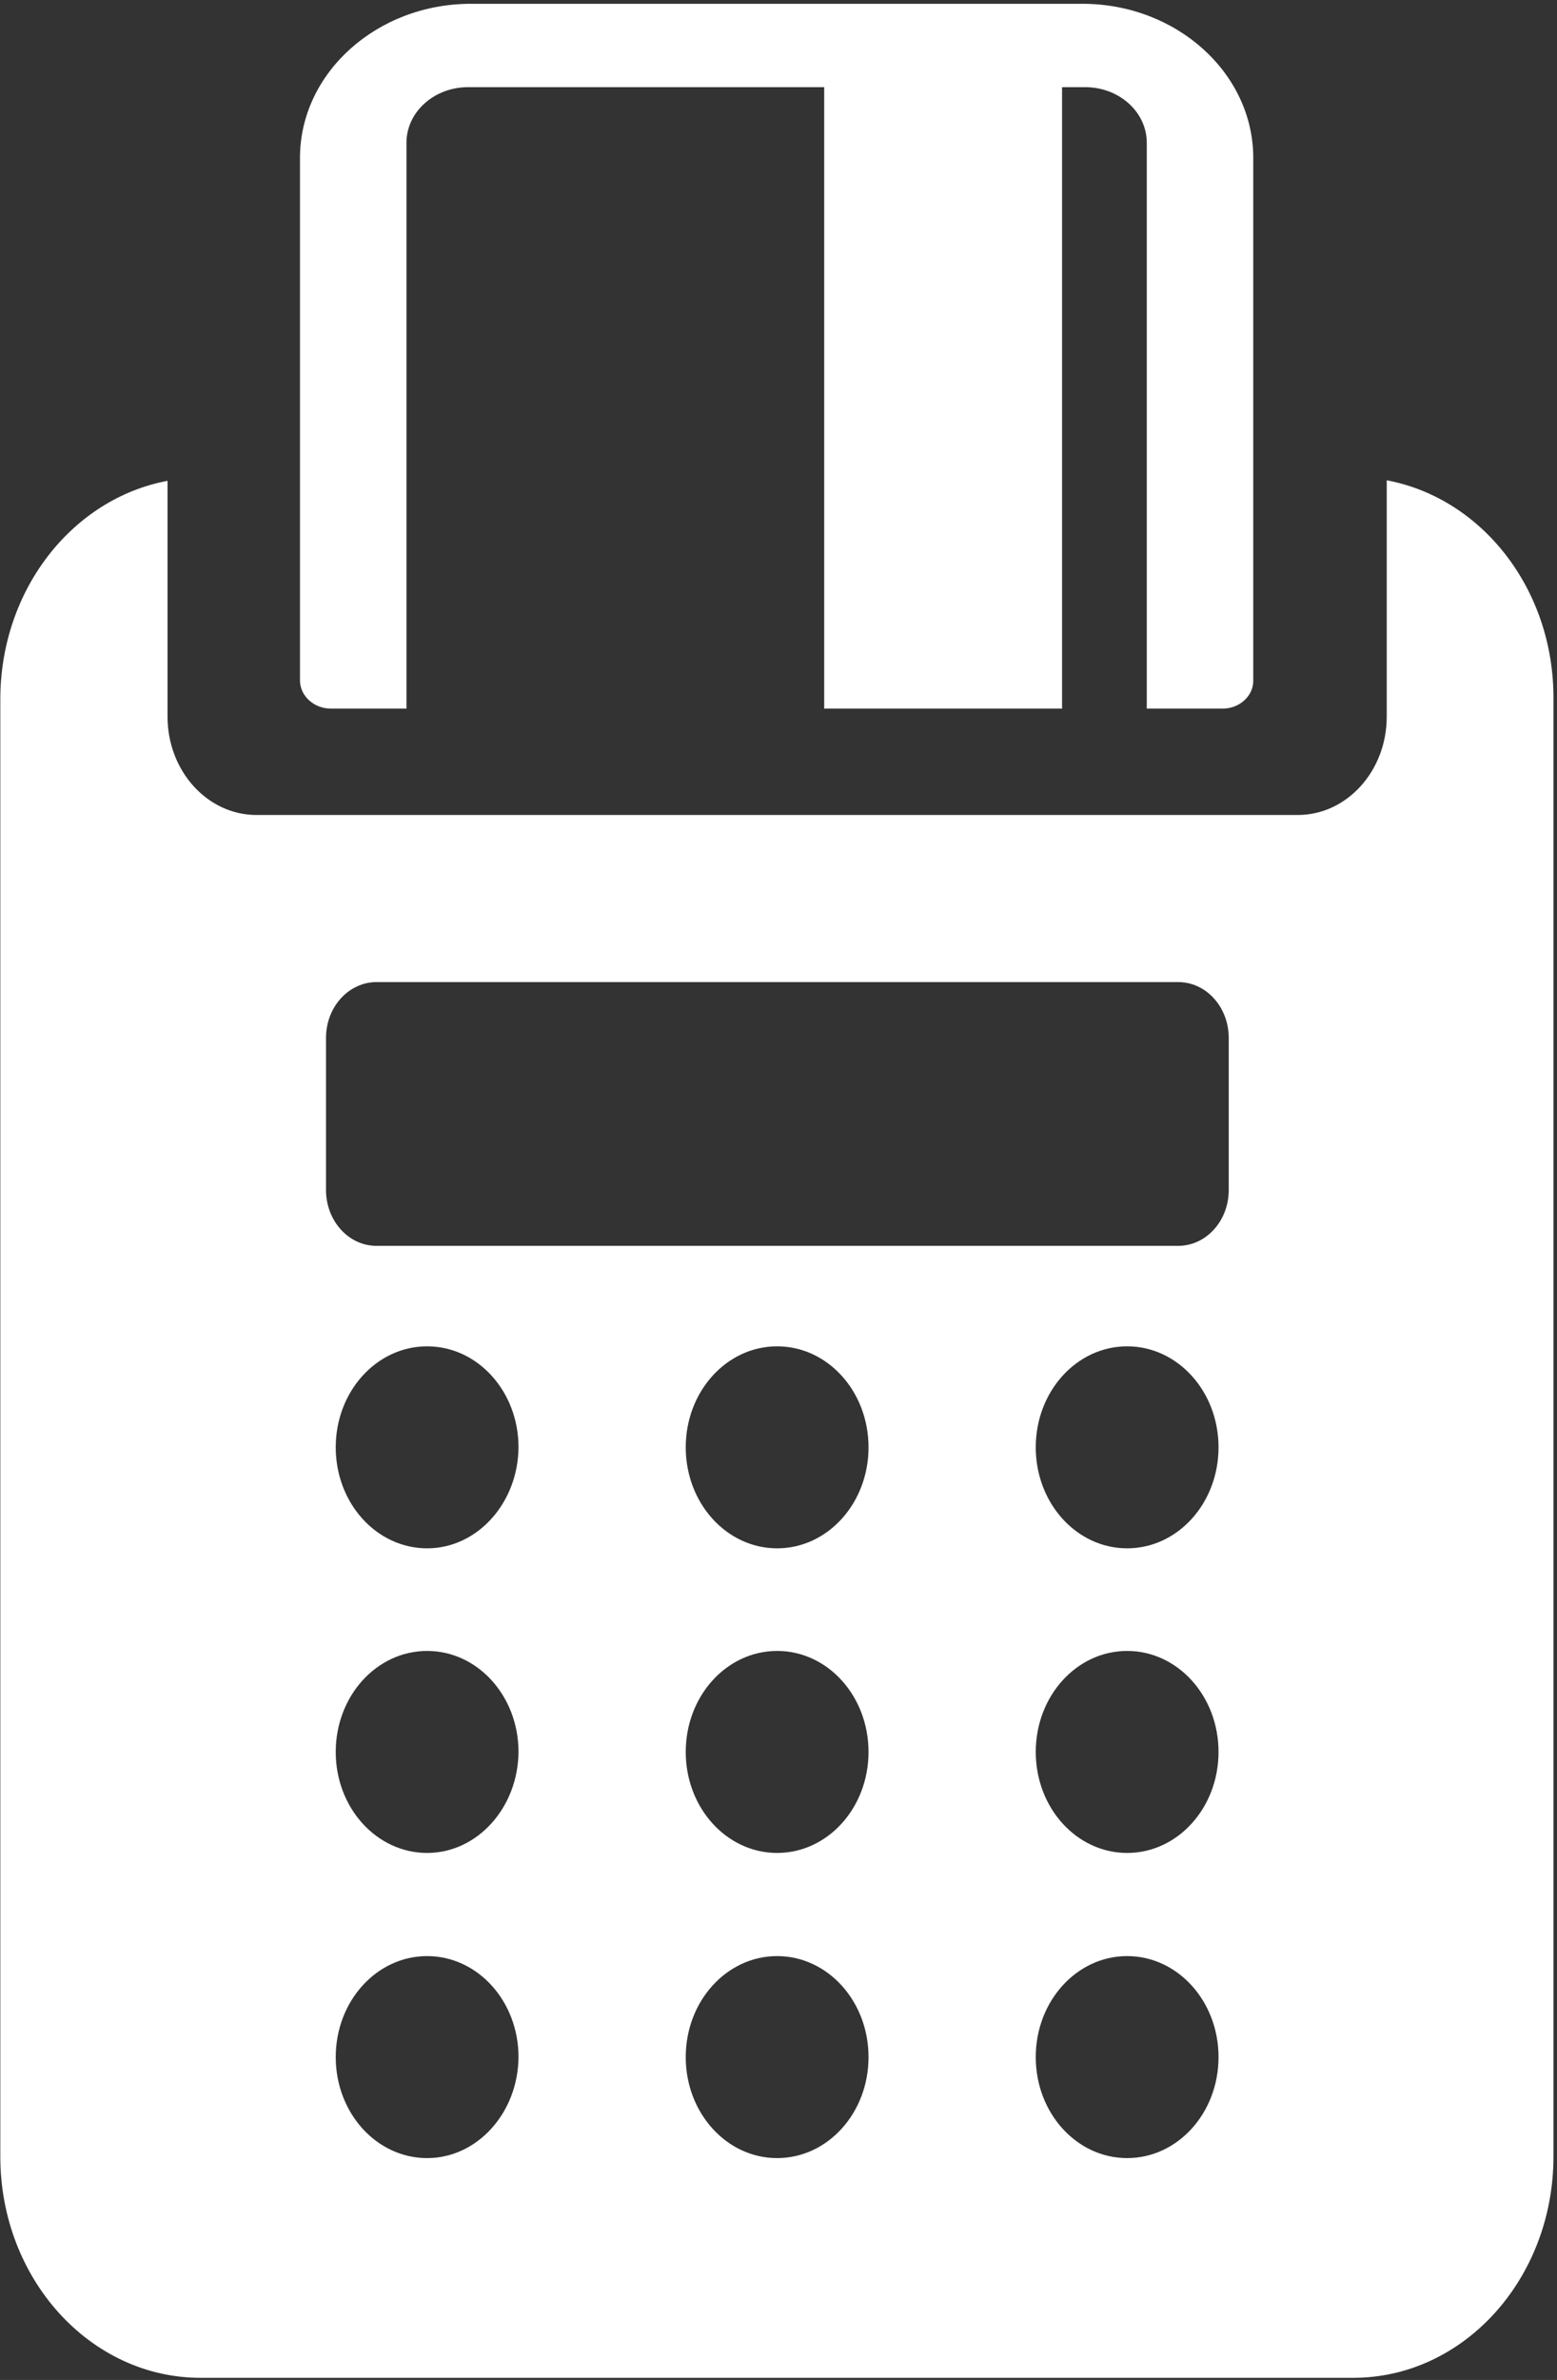 <svg width="290" height="443" viewBox="0 0 290 443" fill="none" xmlns="http://www.w3.org/2000/svg">
<rect x="0" y="0" width="290" height="443" fill="#333333" stroke="none"/>
<path d="M61.613 131.9H75.706V26.566C75.706 20.862 80.853 16.223 87.182 16.223H153.511V131.9H167.519H180.177H197.814V16.223H202.118C208.447 16.223 213.595 20.862 213.595 26.566V131.9H227.687C230.894 131.9 233.426 129.542 233.426 126.728V29.38C233.426 13.637 219.164 0.708 201.612 0.708H87.689C70.22 0.708 55.874 13.561 55.874 29.38V126.652C55.874 129.542 58.49 131.9 61.613 131.9Z" fill="white"/>
<path d="M258.287 89.4V96.9V133.4C258.287 143.5 250.862 151.7 241.717 151.7H47.773C38.628 151.7 31.204 143.5 31.204 133.4V97V89.5C13.548 92.8 0.057 109.7 0.057 130.2V401.4C0.057 424.2 16.807 442.6 37.361 442.6H252.039C272.683 442.6 289.343 424.1 289.343 401.4V130.1C289.434 109.6 275.943 92.7 258.287 89.4ZM79.554 401.7C70.138 401.7 62.532 393.3 62.532 382.9C62.532 372.5 70.138 364.1 79.554 364.1C88.971 364.1 96.576 372.5 96.576 382.9C96.486 393.3 88.88 401.7 79.554 401.7ZM79.554 344.9C70.138 344.9 62.532 336.5 62.532 326.1C62.532 315.7 70.138 307.3 79.554 307.3C88.971 307.3 96.576 315.7 96.576 326.1C96.486 336.5 88.88 344.9 79.554 344.9ZM79.554 288.2C70.138 288.2 62.532 279.8 62.532 269.4C62.532 259 70.138 250.6 79.554 250.6C88.971 250.6 96.576 259 96.576 269.4C96.486 279.8 88.88 288.2 79.554 288.2ZM144.745 401.7C135.329 401.7 127.723 393.3 127.723 382.9C127.723 372.5 135.329 364.1 144.745 364.1C154.162 364.1 161.768 372.5 161.768 382.9C161.768 393.3 154.162 401.7 144.745 401.7ZM144.745 344.9C135.329 344.9 127.723 336.5 127.723 326.1C127.723 315.7 135.329 307.3 144.745 307.3C154.162 307.3 161.768 315.7 161.768 326.1C161.768 336.5 154.162 344.9 144.745 344.9ZM144.745 288.2C135.329 288.2 127.723 279.8 127.723 269.4C127.723 259 135.329 250.6 144.745 250.6C154.162 250.6 161.768 259 161.768 269.4C161.768 279.8 154.162 288.2 144.745 288.2ZM209.937 401.7C200.52 401.7 192.915 393.3 192.915 382.9C192.915 372.5 200.52 364.1 209.937 364.1C219.353 364.1 226.959 372.5 226.959 382.9C226.959 393.3 219.353 401.7 209.937 401.7ZM209.937 344.9C200.52 344.9 192.915 336.5 192.915 326.1C192.915 315.7 200.52 307.3 209.937 307.3C219.353 307.3 226.959 315.7 226.959 326.1C226.959 336.5 219.353 344.9 209.937 344.9ZM209.937 288.2C200.52 288.2 192.915 279.8 192.915 269.4C192.915 259 200.52 250.6 209.937 250.6C219.353 250.6 226.959 259 226.959 269.4C226.959 279.8 219.353 288.2 209.937 288.2ZM228.86 221.5C228.86 227.3 224.605 231.9 219.444 231.9H70.138C64.886 231.9 60.721 227.2 60.721 221.5V193.2C60.721 187.4 64.977 182.8 70.138 182.8H219.444C224.695 182.8 228.86 187.5 228.86 193.2V221.5Z" fill="white"/>
</svg>
